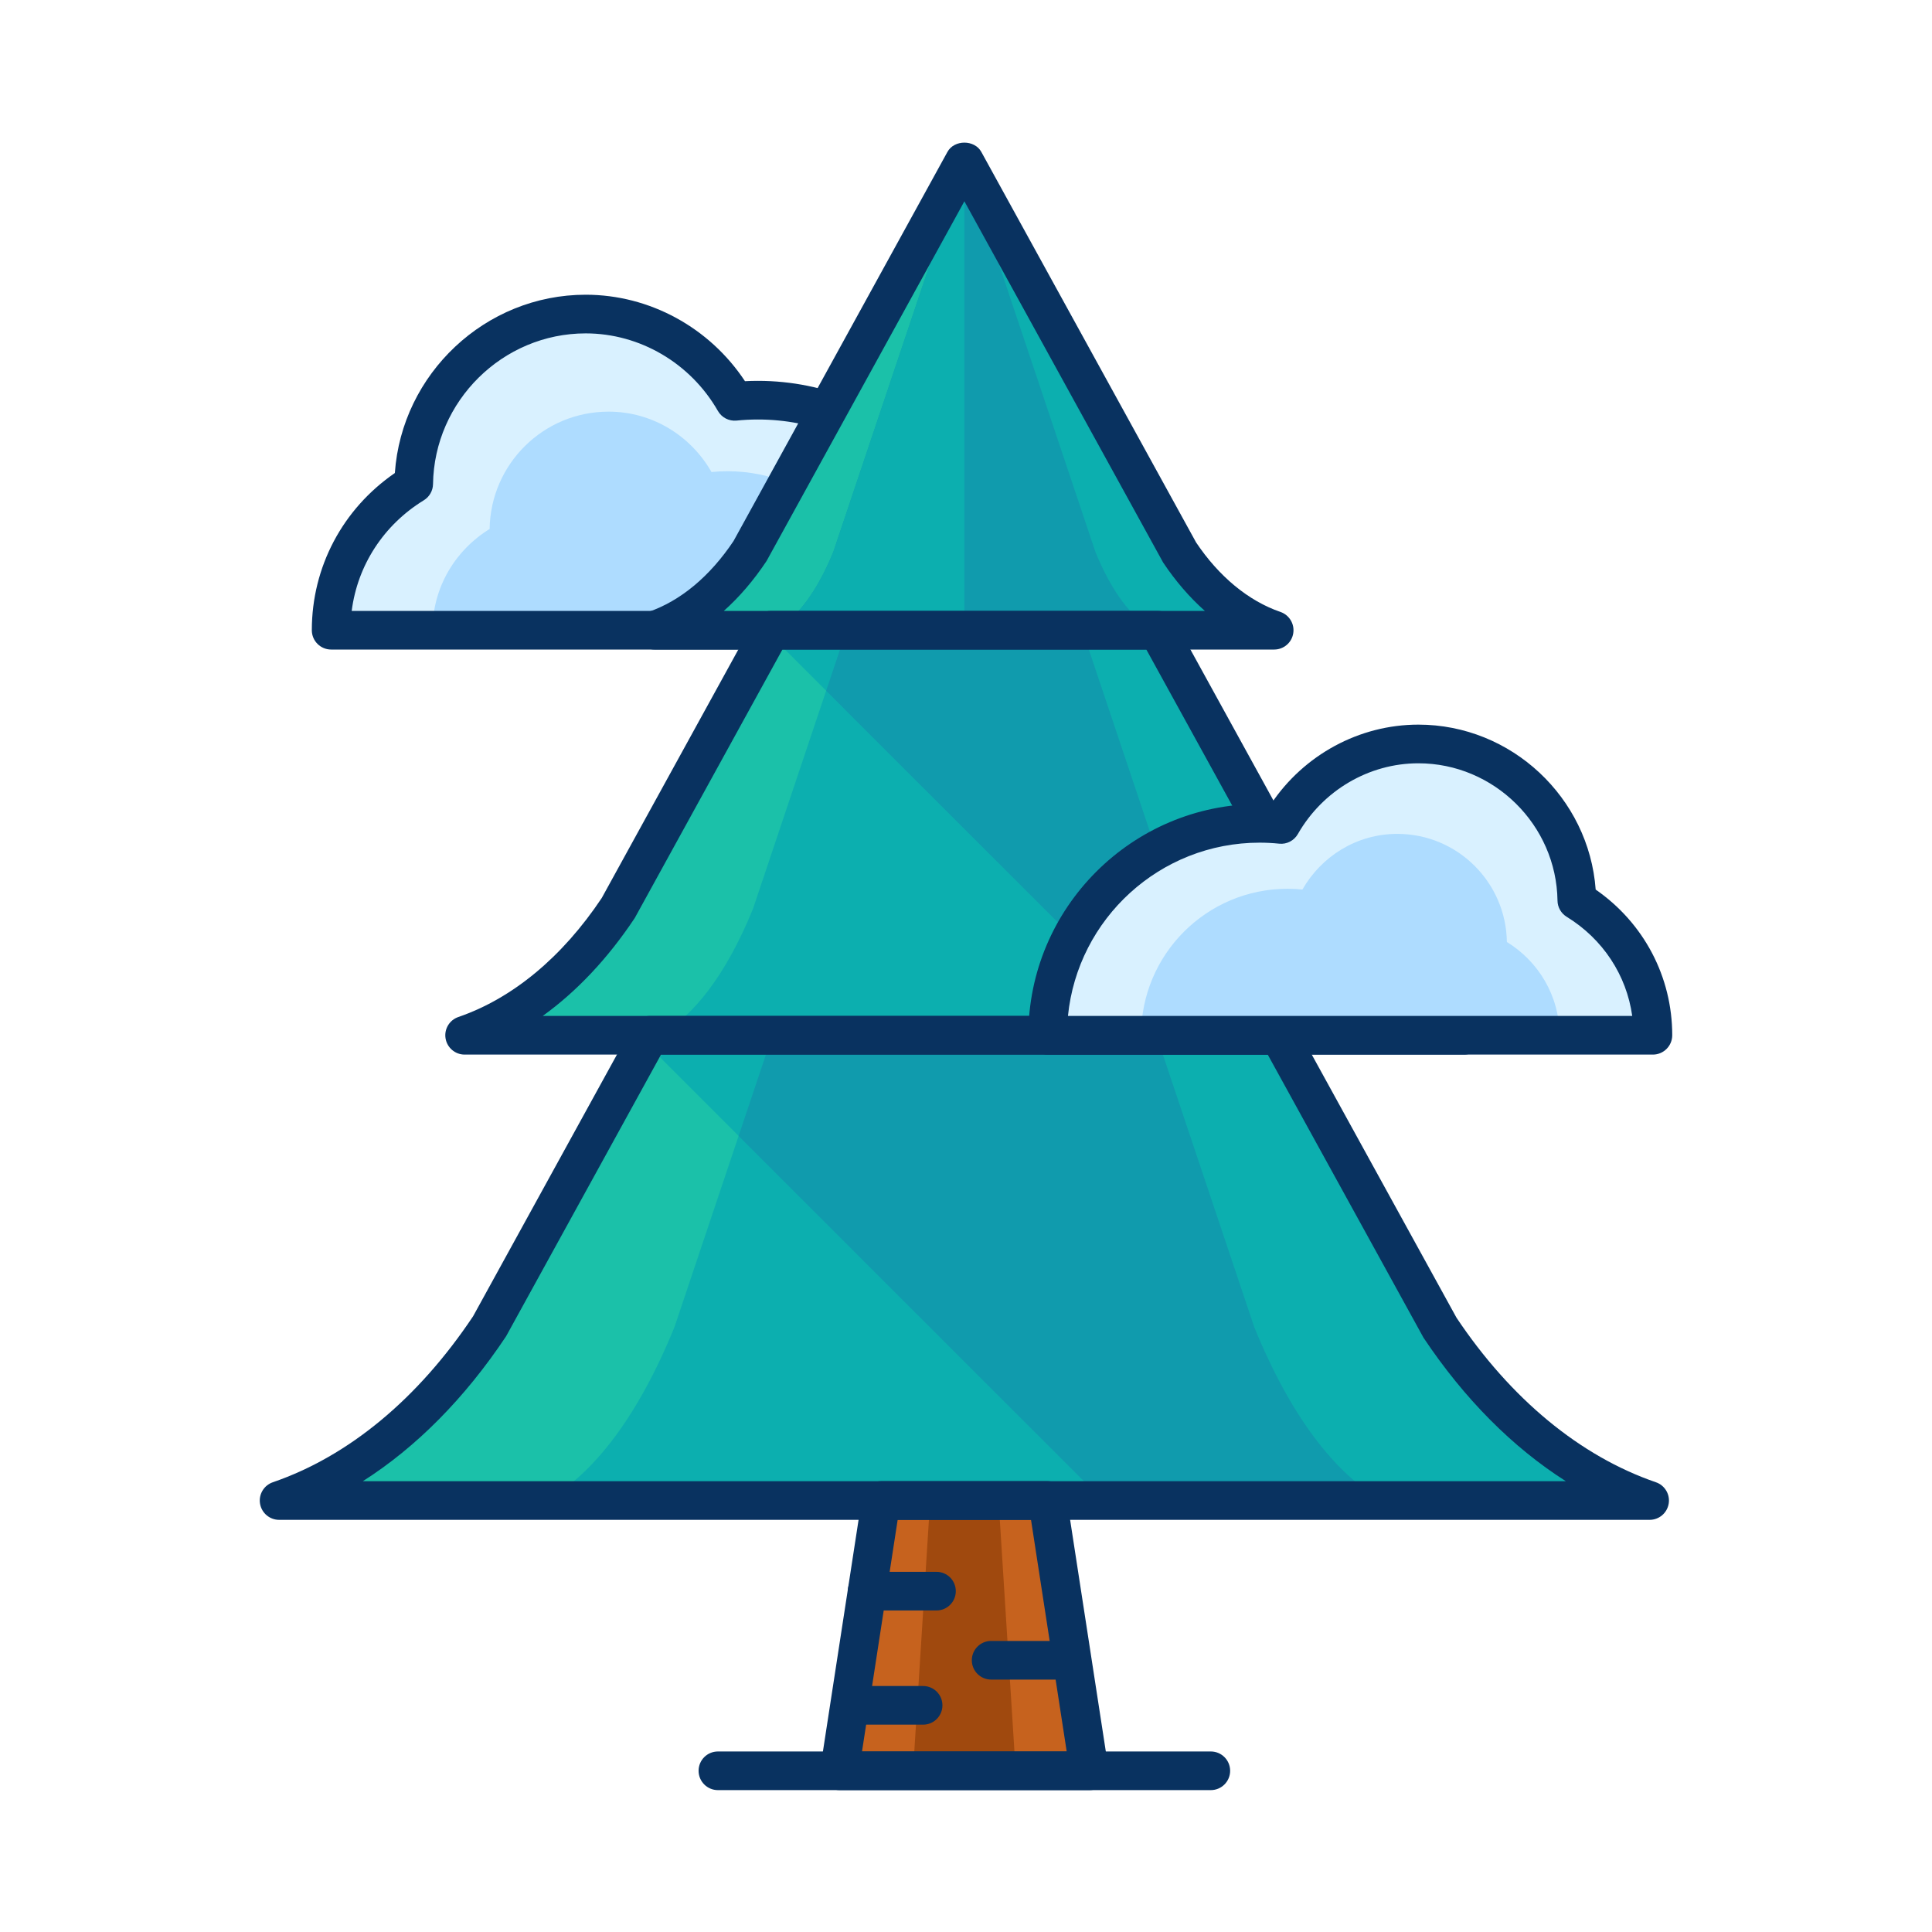 <?xml version="1.0" ?><!DOCTYPE svg  PUBLIC '-//W3C//DTD SVG 1.1//EN'  'http://www.w3.org/Graphics/SVG/1.1/DTD/svg11.dtd'><svg enable-background="new 0 0 75 75" height="75px" version="1.1" viewBox="0 0 75 75" width="75px" xml:space="preserve" xmlns="http://www.w3.org/2000/svg" xmlns:xlink="http://www.w3.org/1999/xlink"><g id="Layer_1"><g><g><g><path d="M16.062,18.781c0.053-3.646,3.019-6.59,6.676-6.59c2.487,0,4.632,1.375,5.784,3.389      c0.297-0.029,0.599-0.045,0.904-0.045c4.932,0,8.929,3.998,8.929,8.93H26.229h-5.734h-7.64      C12.855,22.053,14.145,19.957,16.062,18.781z" fill="#D9F1FF"/></g><g><path d="M19.007,20.535c0.037-2.521,2.087-4.555,4.617-4.555c1.718,0,3.202,0.951,3.996,2.344      c0.206-0.021,0.415-0.031,0.625-0.031c3.41,0,6.174,2.762,6.174,6.172h-8.384h-3.964h-5.28      C16.791,22.797,17.684,21.348,19.007,20.535z" fill="#AEDCFF"/></g><g><path d="M38.375,25.215c-0.007-0.001-0.014,0-0.02,0H12.855c-0.414,0-0.75-0.336-0.75-0.75      c0-2.456,1.197-4.708,3.223-6.102c0.268-3.853,3.509-6.922,7.409-6.922c2.481,0,4.809,1.275,6.183,3.357      c0.167-0.009,0.336-0.013,0.505-0.013c5.277,0,9.581,4.245,9.677,9.5c0.014,0.058,0.021,0.118,0.021,0.18      C39.125,24.879,38.789,25.215,38.375,25.215z M13.653,23.715H37.57c-0.379-4.16-3.888-7.43-8.145-7.43      c-0.281,0-0.558,0.014-0.831,0.042c-0.297,0.029-0.578-0.118-0.725-0.374c-1.063-1.857-3.03-3.011-5.133-3.011      c-3.221,0-5.879,2.625-5.926,5.851c-0.004,0.257-0.139,0.494-0.358,0.628C14.889,20.38,13.877,21.95,13.653,23.715z" fill="#093260"/></g></g><g><g><g><polygon fill="#C6621E" points="42.284,68.742 32.589,68.742 34.204,58.25 40.668,58.25      "/></g><g><polygon fill="#A0490E" points="39.428,68.742 35.445,68.742 36.108,58.25 38.765,58.25      "/></g><g><g><g><path d="M49.464,24.465c-1.35-0.463-2.634-1.469-3.688-3.045L37.438,6.258L29.099,21.42         c-1.054,1.576-2.338,2.582-3.688,3.045H49.464z" fill="#0CAFAF"/></g></g><g><path d="M37.438,6.258L29.099,21.42c-1.054,1.576-2.338,2.582-3.688,3.045h12.026V6.258z" fill="#1BC1A9"/></g><g><path d="M50.892,35.277l-5.947-10.812H29.931l-5.947,10.812c-1.698,2.545-3.771,4.164-5.946,4.912h38.801        C54.662,39.441,52.59,37.822,50.892,35.277z" fill="#1BC1A9"/></g><g><g><path d="M55.885,51.514l-6.229-11.324H25.218l-6.229,11.324c-2.329,3.488-5.171,5.711-8.154,6.736h53.204         C61.056,57.225,58.214,55.002,55.885,51.514z" fill="#1BC1A9"/></g></g></g><g><g><g><path d="M44.771,24.465c-0.823-0.463-1.606-1.469-2.249-3.045L37.438,6.258L32.351,21.42         c-0.643,1.576-1.426,2.582-2.249,3.045H44.771z" fill="#109BAD"/></g></g><g><path d="M32.351,21.42c-0.643,1.576-1.426,2.582-2.249,3.045h7.336V6.258L32.351,21.42z" fill="#0CAFAF"/></g><g><path d="M45.642,35.277l-3.625-10.812h-9.158l-3.627,10.812c-1.035,2.545-2.299,4.164-3.626,4.912h23.665        C47.942,39.441,46.68,37.822,45.642,35.277z" fill="#0CAFAF"/></g><g><path d="M50.892,35.277l-5.947-10.812H30.479l-0.378,0.379l15.346,15.346h11.391        C54.662,39.441,52.59,37.822,50.892,35.277z" fill="#0CAFAF"/></g><g><path d="M45.642,35.277l-3.625-10.812h-9.158l-0.787,2.35l13.376,13.375h3.823        C47.942,39.441,46.68,37.822,45.642,35.277z" fill="#109BAD"/></g><g><g><path d="M48.688,51.514l-3.797-11.324H29.984l-3.8,11.324c-1.421,3.488-3.152,5.711-4.974,6.736h32.45         C51.843,57.225,50.109,55.002,48.688,51.514z" fill="#0CAFAF"/></g></g><g><path d="M55.885,51.514l-6.229-11.324H26.443l-0.838,0.838L42.827,58.25h21.212        C61.056,57.225,58.214,55.002,55.885,51.514z" fill="#0CAFAF"/></g><g><path d="M48.688,51.514l-3.797-11.324H29.984l-1.311,3.908L42.827,58.25h10.834        C51.843,57.225,50.109,55.002,48.688,51.514z" fill="#109BAD"/></g></g><g><g><path d="M49.464,25.215H25.411c-0.367,0-0.68-0.265-0.74-0.626c-0.061-0.362,0.149-0.714,0.497-0.833        c1.245-0.427,2.389-1.379,3.307-2.752L36.78,5.896c0.264-0.479,1.051-0.479,1.314,0l8.339,15.162        c0.884,1.318,2.028,2.27,3.273,2.697c0.347,0.119,0.557,0.471,0.497,0.833C50.144,24.95,49.831,25.215,49.464,25.215z         M28.099,23.715h18.673c-0.59-0.523-1.134-1.153-1.619-1.878L37.438,7.814l-7.682,13.967        C29.253,22.536,28.697,23.182,28.099,23.715z" fill="#093260"/></g></g><g><path d="M56.838,40.939H18.037c-0.367,0-0.679-0.265-0.74-0.626s0.149-0.714,0.496-0.833       c2.108-0.725,4.033-2.322,5.566-4.619l5.914-10.757c0.132-0.24,0.384-0.389,0.657-0.389h15.014       c0.273,0,0.525,0.149,0.657,0.389l5.947,10.812c1.5,2.242,3.424,3.839,5.533,4.564c0.347,0.119,0.557,0.472,0.496,0.833       S57.205,40.939,56.838,40.939z M21.068,39.439h32.735c-1.313-0.944-2.509-2.207-3.536-3.746l-5.767-10.479H30.374       l-5.733,10.424C23.592,37.212,22.387,38.489,21.068,39.439z" fill="#093260"/></g><g><g><path d="M64.039,59H10.835c-0.367,0-0.679-0.265-0.74-0.626s0.149-0.714,0.496-0.833        c2.948-1.013,5.636-3.241,7.774-6.443l6.195-11.269c0.132-0.24,0.384-0.389,0.657-0.389h24.438        c0.273,0,0.525,0.149,0.657,0.389l6.229,11.324c2.104,3.147,4.793,5.375,7.741,6.388c0.347,0.119,0.557,0.472,0.496,0.833        S64.406,59,64.039,59z M14.085,57.5h46.701c-2.067-1.314-3.942-3.199-5.525-5.57l-6.048-10.991H25.661l-6.015,10.936        C18.04,54.285,16.156,56.182,14.085,57.5z" fill="#093260"/></g></g><g><path d="M42.304,69.492c-0.006,0-0.013-0.001-0.02,0h-9.695c-0.219,0-0.427-0.096-0.569-0.262       s-0.205-0.386-0.172-0.603l1.615-10.492c0.056-0.366,0.371-0.636,0.741-0.636h6.464c0.37,0,0.685,0.27,0.741,0.636L43,68.461       c0.035,0.087,0.055,0.182,0.055,0.281C43.054,69.156,42.718,69.492,42.304,69.492z M33.463,67.992h7.946L40.024,59h-5.177       L33.463,67.992z" fill="#093260"/></g><g><path d="M47.004,69.492H27.869c-0.414,0-0.75-0.336-0.75-0.75s0.336-0.75,0.75-0.75h19.135       c0.414,0,0.75,0.336,0.75,0.75S47.418,69.492,47.004,69.492z" fill="#093260"/></g></g><g><path d="M36.354,62.518h-2.692c-0.414,0-0.75-0.336-0.75-0.75s0.336-0.75,0.75-0.75h2.692      c0.414,0,0.75,0.336,0.75,0.75S36.769,62.518,36.354,62.518z" fill="#093260"/></g><g><path d="M41.168,65.201h-2.692c-0.414,0-0.75-0.336-0.75-0.75s0.336-0.75,0.75-0.75h2.692      c0.414,0,0.75,0.336,0.75,0.75S41.582,65.201,41.168,65.201z" fill="#093260"/></g><g><path d="M35.835,66.951h-2.692c-0.414,0-0.75-0.336-0.75-0.75s0.336-0.75,0.75-0.75h2.692      c0.414,0,0.75,0.336,0.75,0.75S36.249,66.951,35.835,66.951z" fill="#093260"/></g></g><g><g><path d="M61.211,34.951c-0.049-3.359-2.781-6.07-6.151-6.07c-2.291,0-4.268,1.268-5.329,3.123      c-0.273-0.027-0.552-0.043-0.833-0.043c-4.543,0-8.227,3.684-8.227,8.229h11.172h5.283h7.039      C64.165,37.967,62.977,36.035,61.211,34.951z" fill="#D9F1FF"/></g><g><path d="M58.497,36.568c-0.034-2.322-1.923-4.197-4.254-4.197c-1.583,0-2.95,0.877-3.683,2.16      c-0.189-0.02-0.382-0.029-0.575-0.029c-3.143,0-5.688,2.545-5.688,5.688h7.725h3.652h4.865      C60.539,38.652,59.717,37.318,58.497,36.568z" fill="#AEDCFF"/></g><g><path d="M64.165,40.939H40.671c-0.414,0-0.75-0.336-0.75-0.75c0-4.951,4.027-8.979,8.977-8.979      c0.146,0,0.291,0.004,0.436,0.011c1.28-1.918,3.432-3.091,5.727-3.091c3.615,0,6.621,2.836,6.883,6.403      c1.869,1.297,2.972,3.383,2.972,5.656C64.915,40.604,64.579,40.939,64.165,40.939z M41.458,39.439h21.905      c-0.221-1.582-1.137-2.985-2.544-3.849c-0.219-0.134-0.354-0.372-0.357-0.628c-0.042-2.939-2.466-5.331-5.401-5.331      c-1.917,0-3.709,1.052-4.678,2.746c-0.146,0.256-0.432,0.407-0.726,0.374c-0.249-0.025-0.502-0.039-0.758-0.039      C45.028,32.711,41.835,35.667,41.458,39.439z" fill="#093260"/></g></g></g></g></svg>